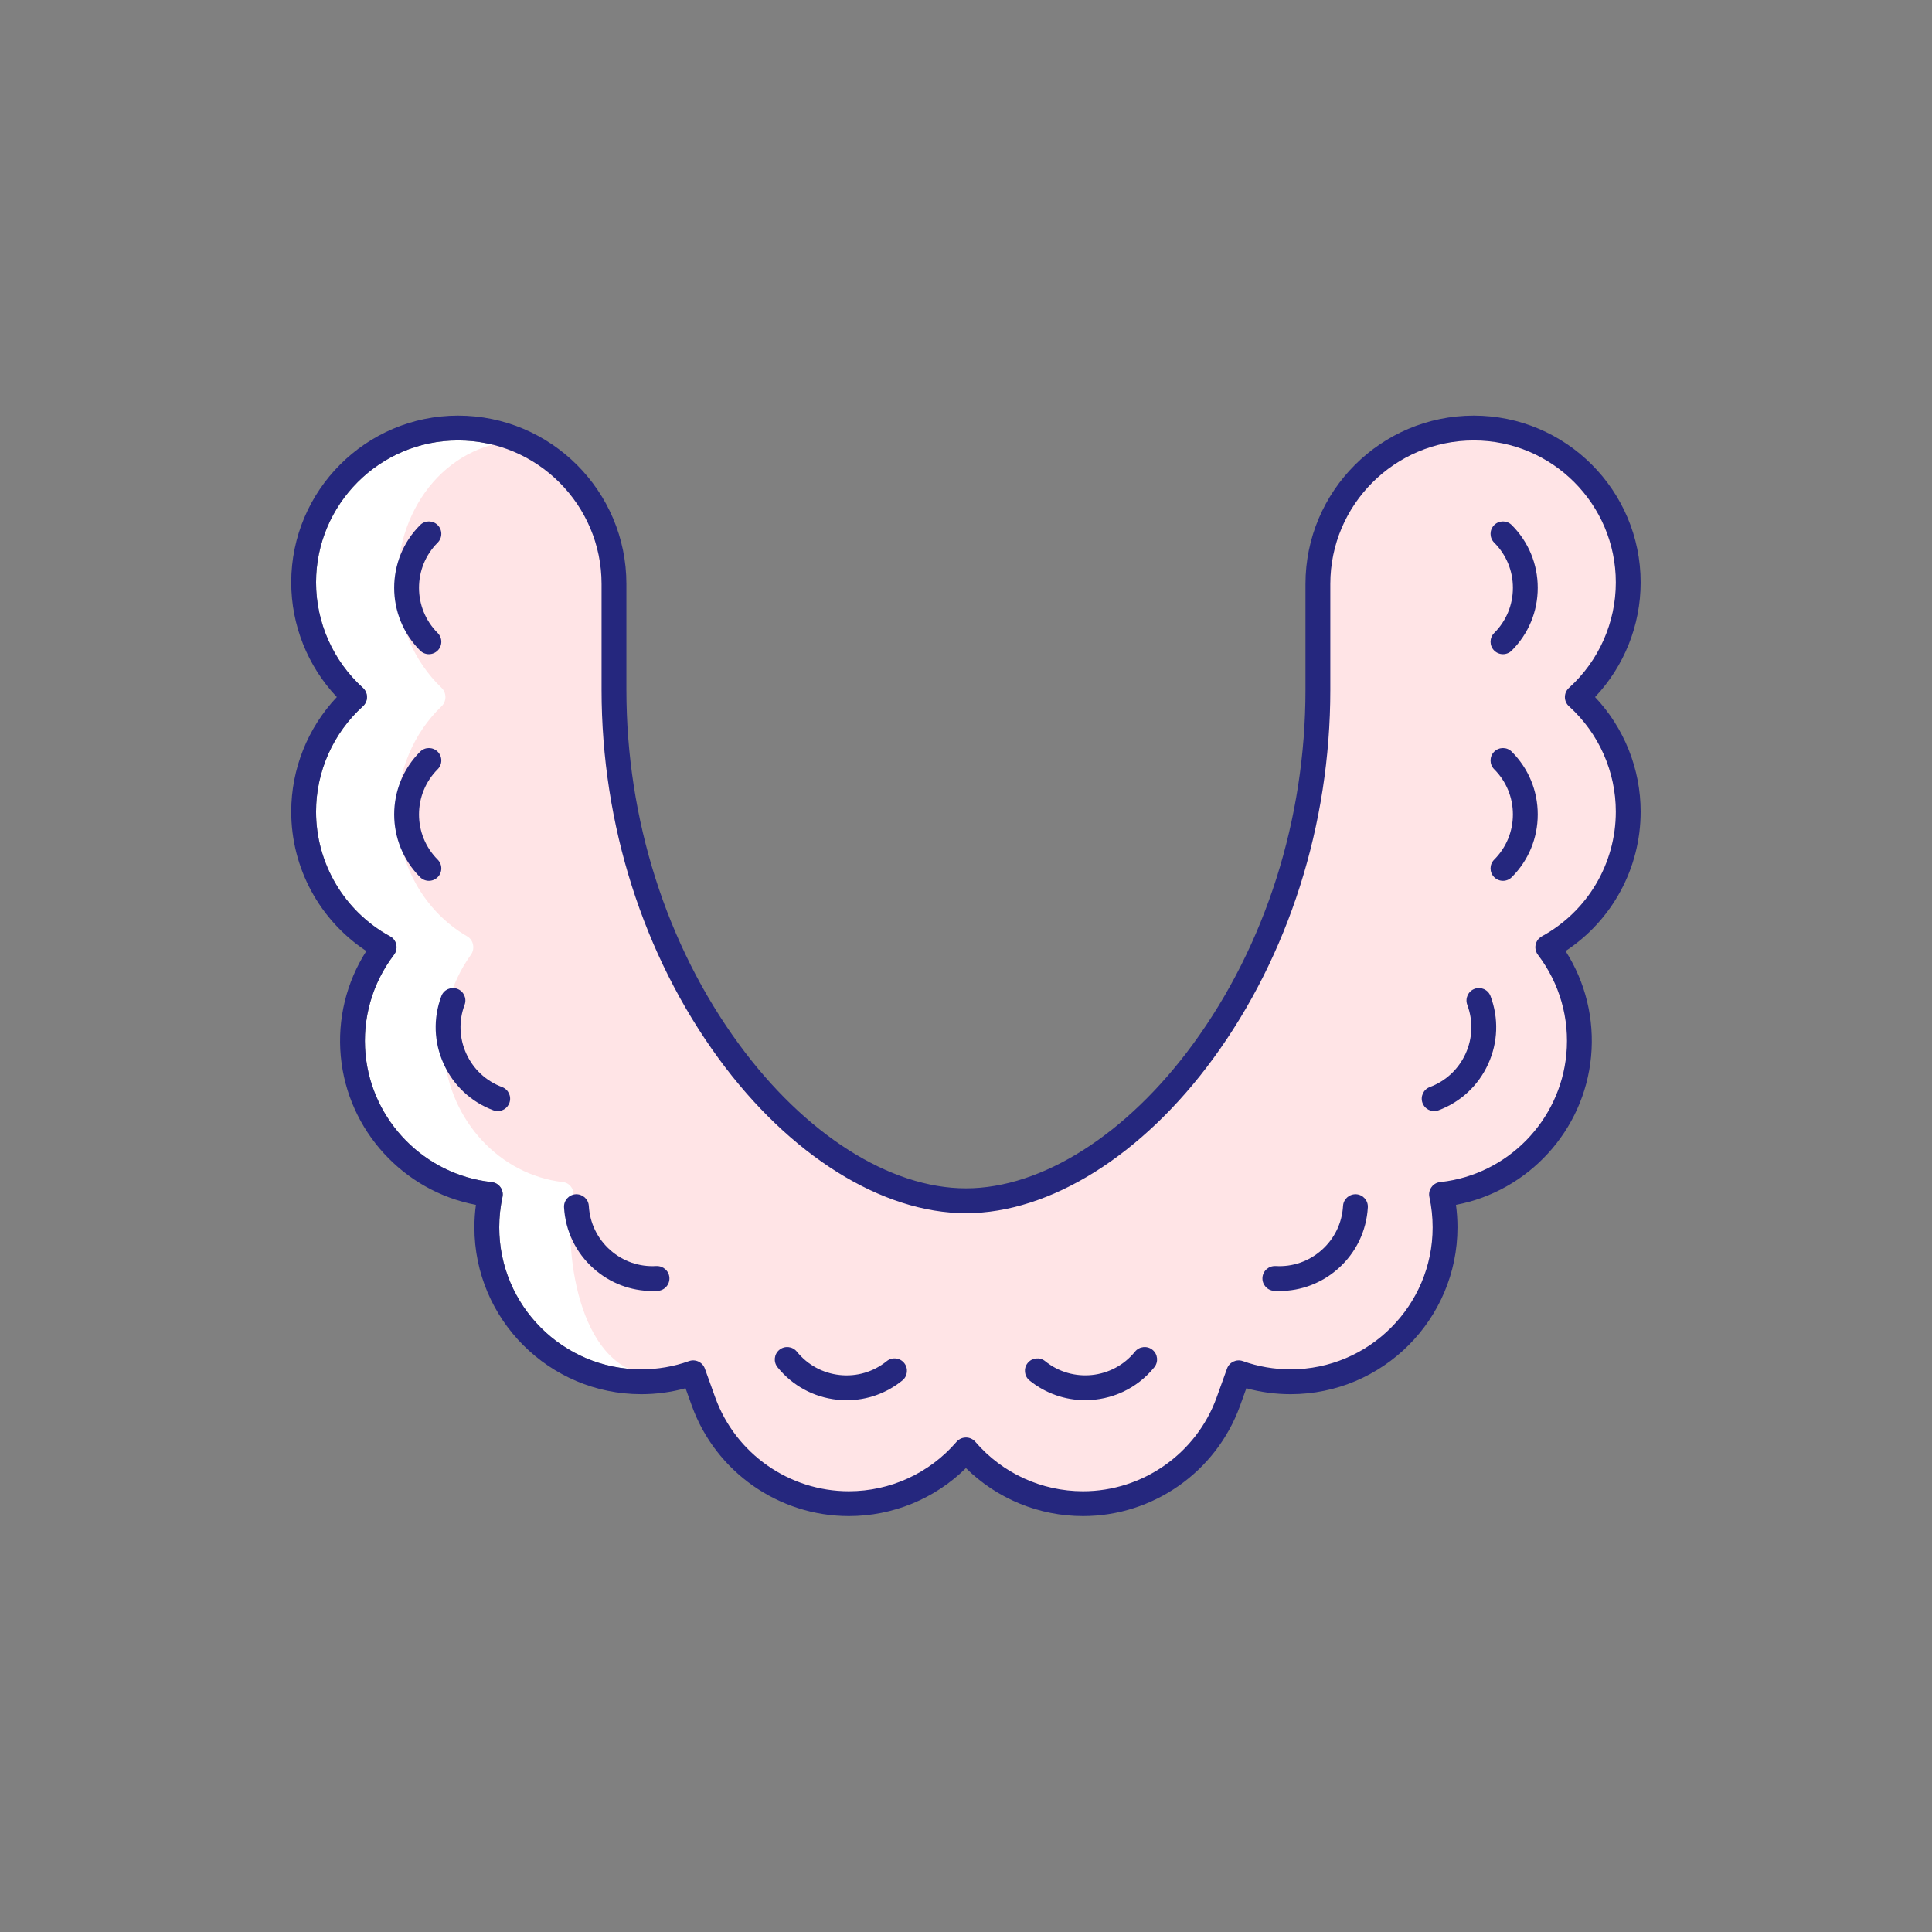 <!-- Colors Used: Blue: #25277e Pink: #FFE4E6 -->

<svg xmlns="http://www.w3.org/2000/svg" version="1.1" xmlns:xlink="http://www.w3.org/1999/xlink" xmlns:svgjs="http://svgjs.com/svgjs" width="512" height="512" x="0" y="0" viewBox="0 0 5000 5000" style="enable-background:new 0 0 512 512" xml:space="preserve" class=""><rect x="0" y="0" width="5000" height="5000" fill="#808080" stroke="none"/><g><g xmlns="http://www.w3.org/2000/svg"><path d="m4181.722 1507.385c0-202.634-164.858-367.488-367.491-367.488-204.784 0-371.381 166.597-371.381 371.377v274.296c0 347.686-107.603 686.396-302.992 953.748-183.221 250.707-422.478 400.379-640.01 400.379s-456.79-149.672-640.014-400.379c-195.386-267.352-302.993-606.062-302.993-953.748v-274.296c0-204.78-166.601-371.377-371.381-371.377-202.633 0-367.487 164.854-367.487 367.488 0 103.746 44.176 203.162 121.206 272.758 6.745 6.092 10.595 14.756 10.595 23.846s-3.849 17.754-10.595 23.846c-77.031 69.6-121.206 169.016-121.206 272.758 0 134.021 72.888 257.286 190.307 322.038 7.604 3.743 13.549 10.407 16.308 18.679 3.526 10.583 1.288 22.092-5.593 30.517-55.699 73.453-81.621 164.439-72.998 256.329 16.253 173.063 153.258 312.277 325.767 331.014.165.014 1.038.125 1.203.147 8.958 1.108 17.031 5.938 22.253 13.306 5.218 7.361 7.101 16.58 5.185 25.402-5.549 25.57-8.363 51.934-8.363 78.363 0 202.634 164.854 367.484 367.488 367.484 42.44 0 84.029-7.163 123.607-21.292 16.675-5.959 35.053 2.716 41.046 19.391l26.943 74.898c52.429 145.005 191.357 242.465 345.686 242.465 106.803 0 208.068-46.326 277.995-127.141 1.607-1.989 3.479-3.816 5.6-5.424 5.798-4.404 12.631-6.547 19.42-6.547 9.057 0 18.033 3.817 24.359 11.17 69.952 81.313 171.537 127.941 278.699 127.941 154.296 0 293.216-97.431 345.678-242.45l26.965-74.92c5.996-16.675 24.352-25.314 41.049-19.384 39.545 14.128 81.13 21.292 123.588 21.292 202.633 0 367.484-164.85 367.484-367.484 0-26.466-2.818-52.851-8.382-78.429-3.765-17.313 7.2-34.407 24.506-38.216 1.857-.404 3.714-.646 5.549-.727 171.896-19.347 308.159-158.171 324.372-330.86 8.638-92.029-17.373-183.162-73.27-256.681-4.095-5.174-6.591-11.582-6.914-18.422-.587-12.286 5.864-23.846 16.66-29.747 118.157-64.558 191.551-188.215 191.551-322.714 0-103.35-43.846-202.406-120.337-271.969-7.163-6.011-11.479-14.972-11.479-24.62 0-9.512 4.198-18.367 11.185-24.378 76.668-69.576 120.632-168.757 120.632-272.239z" fill="#ffffff" data-original="#ffffff" class=""></path><path d="m4088.586 1828.623c72.17 69.563 113.539 168.619 113.539 271.969 0 134.498-69.248 258.156-180.73 322.714-10.186 5.901-16.273 17.46-15.719 29.747.305 6.84 2.659 13.248 6.523 18.422 52.739 73.519 77.28 164.652 69.13 256.681-15.297 172.689-143.862 311.513-306.047 330.86-1.731.081-3.483.323-5.235.727-16.329 3.809-26.674 20.903-23.122 38.216 5.249 25.578 7.908 51.963 7.908 78.429 0 202.634-202.997 395.217-394.183 395.217-40.06 0-79.296-7.163-116.606-21.292-15.754-5.93-33.073 2.708-38.73 19.383l-25.442 74.921c-49.498 145.019-248.404 245.362-393.983 245.362-101.108 0-196.954-46.627-262.954-127.941-5.969-7.354-14.438-11.171-22.983-11.171-6.406 0-22.09 9.982-23.607 11.971-65.976 80.814-74.327 99.393-173.865 115.098-267.105 42.146-407.421-98.782-456.889-243.787l-25.421-74.899c-5.654-16.675-23.089-25.595-38.727-19.391-220.165 87.35-305.749-160.839-305.749-363.473 0-26.429 2.656-52.792 7.891-78.363 1.807-8.822.031-18.04-4.892-25.402-4.927-7.369-12.544-12.198-20.996-13.306-.156-.022-.98-.132-1.136-.147-162.763-18.738-292.028-157.951-307.363-331.014-8.137-91.889 16.322-182.876 68.874-256.329 6.492-8.426 8.604-19.934 5.277-30.517-2.604-8.271-8.213-14.936-15.387-18.679-110.786-64.752-179.556-188.017-179.556-322.038 0-103.742 41.68-203.158 114.359-272.758 6.364-6.092 9.996-14.756 9.996-23.846s-3.632-17.754-9.996-23.846c-72.679-69.596-114.359-169.012-114.359-272.758 0-202.634 137.503-367.488 328.689-367.488 64.536 0 237.596 197.942 237.596 402.722v274.295c0 347.686 119.636 639.268 303.983 906.621 172.874 250.707 398.614 400.379 603.857 400.379s430.984-149.672 603.854-400.379c184.351-267.353 311.201-630.759 311.201-978.445v-274.296c0-204.78 222.128-363.425 415.344-363.425 191.186 0 369.194 197.381 369.194 400.015 0 103.482-41.479 202.663-113.816 272.24-6.592 6.011-10.553 14.866-10.553 24.378.001 9.651 4.073 18.612 10.831 24.623z" fill="#ffe4e6" data-original="#6ae9ed" class=""></path><g><g><g><path d="m1109.998 1693.017c-8.224 0-16.451-3.138-22.726-9.413-89.537-89.537-89.537-235.228 0-324.769 12.55-12.55 32.899-12.554 45.449-.004 12.554 12.55 12.554 32.899.004 45.449-64.477 64.48-64.477 169.393 0 233.87 12.55 12.55 12.55 32.899 0 45.453-6.276 6.276-14.503 9.414-22.727 9.414z" fill="#25277e" data-original="#003a66" class=""></path></g><g><path d="m2191.305 3623.768c-8.169 0-16.378-.426-24.616-1.299-61.001-6.459-115.834-36.293-154.399-83.992-11.16-13.805-9.016-34.04 4.785-45.196 13.805-11.156 34.04-9.013 45.196 4.785 27.772 34.348 67.258 55.831 111.185 60.484 43.923 4.624 87.034-8.088 121.386-35.853 13.794-11.156 34.036-9.027 45.196 4.785 11.159 13.805 9.016 34.04-4.785 45.196-41.259 33.358-91.625 51.09-143.948 51.09z" fill="#25277e" data-original="#003a66" class=""></path></g><g><path d="m1109.998 2279.567c-8.228 0-16.451-3.138-22.726-9.417-89.533-89.537-89.533-235.232 0-324.769 12.55-12.55 32.899-12.554 45.449-.004 12.554 12.55 12.554 32.899.004 45.449-64.477 64.48-64.477 169.397 0 233.877 12.55 12.551 12.55 32.899-.004 45.449-6.272 6.274-14.499 9.415-22.723 9.415z" fill="#25277e" data-original="#003a66" class=""></path></g><g><path d="m1288.089 2875.508c-3.743 0-7.545-.66-11.255-2.048-57.453-21.482-103.104-64.058-128.535-119.875-25.435-55.823-27.607-118.201-6.121-175.661 6.216-16.624 24.752-25.05 41.361-18.84 16.624 6.217 25.06 24.734 18.844 41.358-15.475 41.372-13.908 86.297 4.407 126.495 18.312 40.19 51.185 70.847 92.561 86.326 16.624 6.217 25.06 24.734 18.844 41.357-4.829 12.911-17.086 20.888-30.106 20.888z" fill="#25277e" data-original="#003a66" class=""></path></g><g><path d="m1688.673 3341.083c-56.344 0-110.036-20.396-152.454-58.179-45.802-40.807-72.976-97.005-76.51-158.245-1.024-17.717 12.514-32.91 30.231-33.937 17.761-.771 32.913 12.514 33.937 30.238 2.547 44.095 22.114 84.565 55.097 113.952 32.983 29.38 75.467 44.212 119.533 41.607 17.758-.785 32.914 12.514 33.937 30.239 1.024 17.717-12.51 32.91-30.231 33.937-4.523.256-9.044.388-13.54.388z" fill="#25277e" data-original="#003a66" class=""></path></g><g><path d="m3889.665 1693.017c-8.228 0-16.448-3.138-22.723-9.416-12.55-12.55-12.55-32.899 0-45.449 31.237-31.233 48.44-72.759 48.44-116.931s-17.204-85.702-48.44-116.935c-12.55-12.55-12.55-32.899 0-45.449s32.895-12.554 45.446-.004c43.376 43.376 67.266 101.045 67.266 162.388s-23.89 119.008-67.266 162.384c-6.276 6.274-14.503 9.412-22.723 9.412z" fill="#25277e" data-original="#003a66" class=""></path></g><g><path d="m2808.571 3623.65c-50.715 0-101.739-16.675-144.161-50.972-13.805-11.156-15.948-31.391-4.785-45.196 11.148-13.798 31.398-15.948 45.196-4.785 70.921 57.321 175.235 46.275 232.571-24.631 11.149-13.791 31.391-15.949 45.196-4.785 13.805 11.156 15.949 31.391 4.785 45.196-45.313 56.051-111.786 85.173-178.802 85.173z" fill="#25277e" data-original="#003a66" class=""></path></g><g><path d="m3889.665 2279.567c-8.228 0-16.448-3.138-22.723-9.417-12.55-12.551-12.55-32.899 0-45.449 31.237-31.233 48.44-72.763 48.44-116.935s-17.204-85.702-48.44-116.935c-12.55-12.55-12.55-32.899 0-45.449s32.895-12.554 45.446-.004c43.376 43.376 67.266 101.045 67.266 162.388s-23.89 119.012-67.266 162.388c-6.276 6.272-14.503 9.413-22.723 9.413z" fill="#25277e" data-original="#003a66" class=""></path></g><g><path d="m3711.581 2875.508c-13.027 0-25.277-7.97-30.106-20.888-6.216-16.624 2.217-35.141 18.84-41.357 41.372-15.479 74.245-46.135 92.557-86.326 18.319-40.198 19.882-85.123 4.411-126.495-6.217-16.624 2.216-35.141 18.84-41.358 16.66-6.231 35.141 2.217 41.358 18.84 21.49 57.46 19.317 119.838-6.114 175.661-25.431 55.816-71.082 98.392-128.535 119.875-3.713 1.388-7.515 2.048-11.251 2.048z" fill="#25277e" data-original="#003a66" class=""></path></g><g><path d="m3310.997 3341.083c-4.506 0-9.013-.132-13.541-.389-17.725-1.028-31.259-16.22-30.239-33.937 1.028-17.725 16.198-31.053 33.938-30.239 44.249 2.627 86.553-12.227 119.537-41.614 32.983-29.38 52.55-69.849 55.097-113.944 1.027-17.725 16.198-31.038 33.937-30.238 17.725 1.028 31.259 16.22 30.238 33.937-3.538 61.24-30.715 117.438-76.513 158.245-42.422 37.783-96.117 58.179-152.454 58.179z" fill="#25277e" data-original="#003a66" class=""></path></g></g><g><path d="m2802.883 3923.612c-113.959 0-222.531-44.873-303.044-124.212-80.51 79.332-189.085 124.212-303.029 124.212-181.309 0-344.53-114.51-406.151-284.938l-16.514-45.908c-37.178 10.217-75.599 15.383-114.616 15.383-238.076 0-431.766-193.687-431.766-431.762 0-19.508 1.31-38.994 3.905-58.246-186.993-35.368-331.631-191.933-349.664-383.983-9.053-96.44 14.286-192.043 66.036-272.872-120.711-79.526-194.347-214.67-194.347-360.695 0-110.484 42.642-216.784 118.018-296.604-75.376-79.812-118.018-186.116-118.018-296.604 0-238.076 193.69-431.766 431.766-431.766 240.222 0 435.66 195.434 435.66 435.656v274.296c0 334.152 103.207 659.401 290.607 915.825 171.166 234.2 391.025 374.023 588.121 374.023 197.1 0 416.951-139.823 588.121-374.023 187.397-256.424 290.604-581.673 290.604-915.825v-274.296c0-240.222 195.434-435.656 435.659-435.656 238.076 0 431.77 193.69 431.77 431.766 0 110.48-42.642 216.784-118.018 296.604 75.375 79.82 118.018 186.124 118.018 296.604 0 146.025-73.644 281.176-194.347 360.695 51.743 80.829 75.09 176.439 66.04 272.872-18.047 192.219-162.722 348.732-349.671 383.99 2.598 19.244 3.905 38.73 3.905 58.238 0 238.075-193.687 431.762-431.762 431.762-39.031 0-77.453-5.167-114.612-15.383l-16.528 45.937c-61.661 170.43-224.875 284.91-406.143 284.91zm-303.059-203.39c9.057 0 18.033 3.817 24.359 11.17 69.952 81.313 171.537 127.941 278.699 127.941 154.296 0 293.216-97.431 345.678-242.45l26.965-74.92c5.996-16.675 24.352-25.314 41.049-19.384 39.545 14.128 81.13 21.292 123.588 21.292 202.633 0 367.484-164.85 367.484-367.484 0-26.466-2.818-52.851-8.382-78.429-3.765-17.313 7.2-34.407 24.506-38.216 1.857-.404 3.714-.646 5.549-.727 171.896-19.347 308.159-158.171 324.372-330.86 8.638-92.029-17.373-183.162-73.27-256.681-4.095-5.174-6.591-11.582-6.914-18.422-.587-12.286 5.864-23.846 16.66-29.747 118.157-64.558 191.551-188.215 191.551-322.714 0-103.35-43.846-202.406-120.337-271.969-7.163-6.011-11.479-14.972-11.479-24.62 0-9.512 4.198-18.367 11.185-24.378 76.667-69.578 120.631-168.759 120.631-272.24 0-202.634-164.858-367.488-367.491-367.488-204.784 0-371.381 166.597-371.381 371.377v274.296c0 347.686-107.603 686.396-302.992 953.748-183.221 250.707-422.478 400.379-640.01 400.379s-456.79-149.672-640.014-400.379c-195.386-267.352-302.993-606.062-302.993-953.748v-274.296c0-204.78-166.601-371.377-371.381-371.377-202.633 0-367.487 164.854-367.487 367.488 0 103.746 44.176 203.162 121.206 272.758 6.745 6.092 10.595 14.756 10.595 23.846s-3.849 17.754-10.595 23.846c-77.031 69.6-121.206 169.016-121.206 272.758 0 134.021 72.888 257.286 190.307 322.038 7.604 3.743 13.549 10.407 16.308 18.679 3.526 10.583 1.288 22.092-5.593 30.517-55.699 73.453-81.621 164.439-72.998 256.329 16.253 173.063 153.258 312.277 325.767 331.014.165.014 1.038.125 1.203.147 8.958 1.108 17.031 5.938 22.253 13.306 5.218 7.361 7.101 16.58 5.185 25.402-5.549 25.57-8.363 51.934-8.363 78.363 0 202.634 164.854 367.484 367.488 367.484 42.44 0 84.029-7.163 123.607-21.292 16.675-5.959 35.053 2.716 41.046 19.391l26.943 74.898c52.429 145.005 191.357 242.465 345.686 242.465 106.803 0 208.068-46.326 277.995-127.141 1.607-1.989 3.479-3.816 5.6-5.424 5.799-4.403 12.632-6.546 19.421-6.546z" fill="#25277e" data-original="#003a66" class=""></path></g></g></g></g></svg>